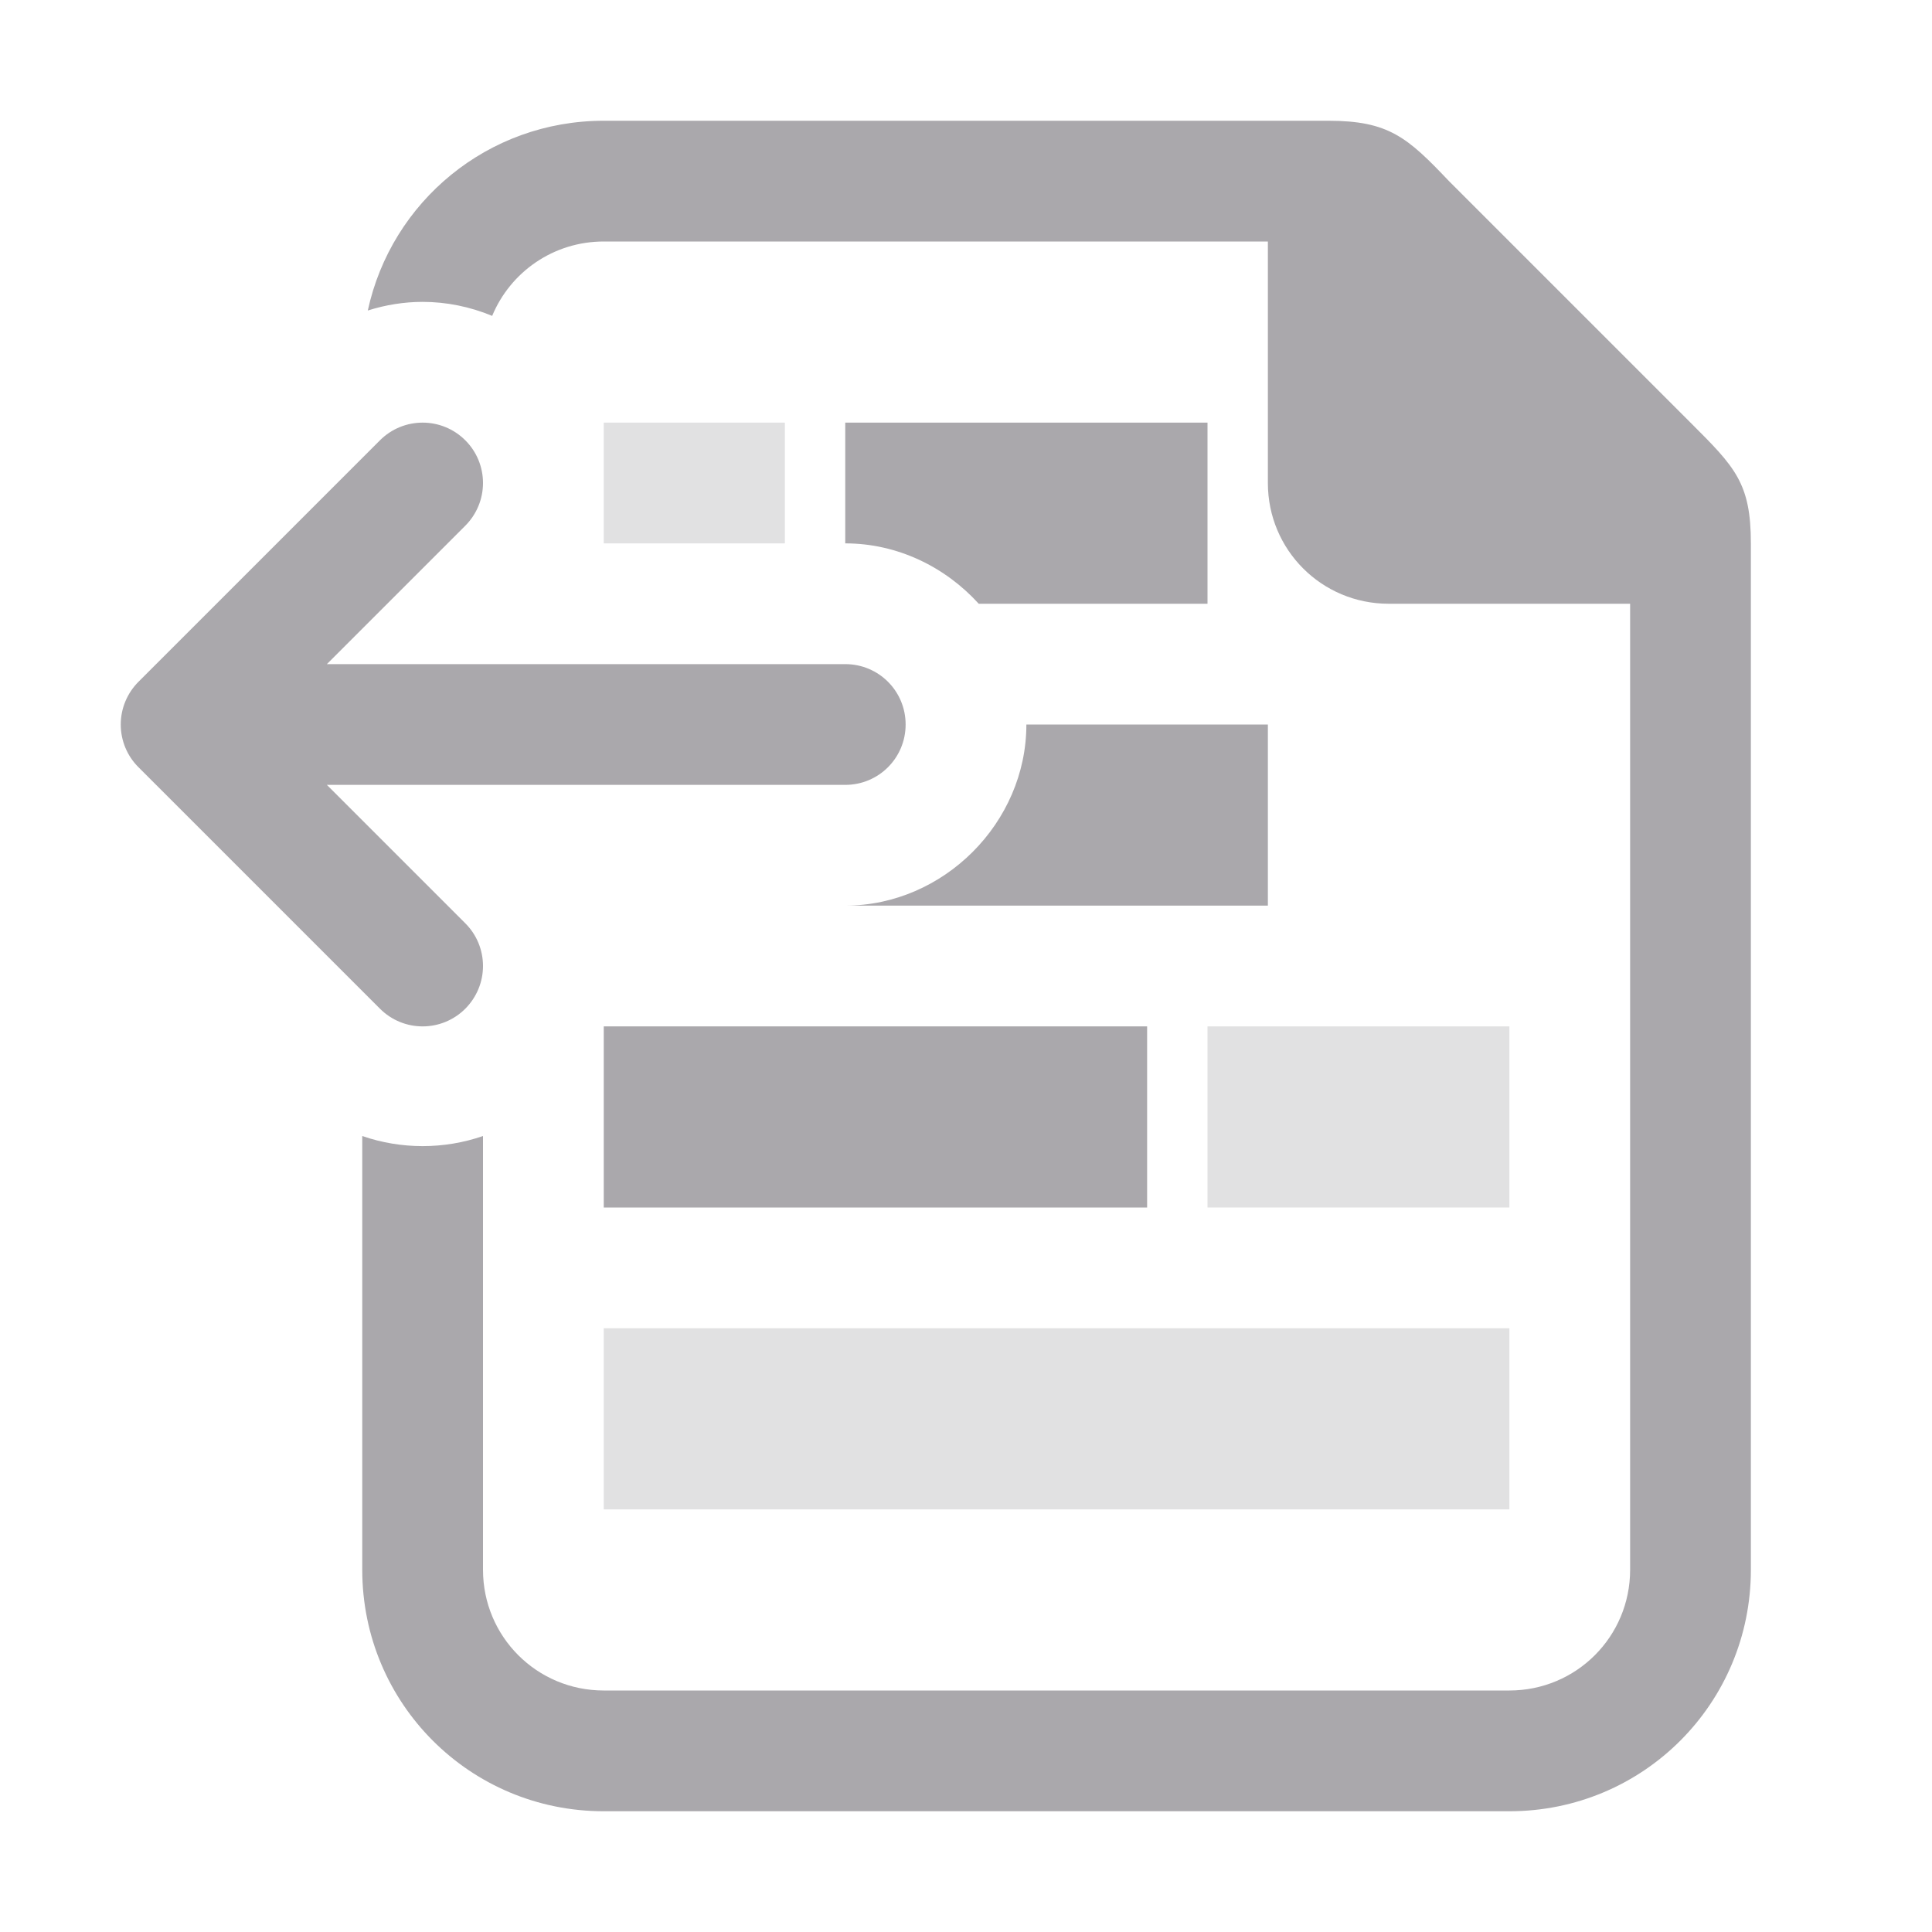 <svg viewBox="0 0 32 32" xmlns="http://www.w3.org/2000/svg"><g fill="#aaa8ac"><g transform="translate(2)"><path d="m8 7v1 1h3v-2zm10 10v3h5v-3zm-10 5v3h15v-3z" opacity=".35"/><path d="m12 7v2c.866 0 1.658.391 2.211 1h3.789v-3zm3 5c0 1.628-1.372 3-3 3h7v-3zm-7 5v3h9v-3z"/></g><path d="m10 2c-1.921 0-3.518 1.341-3.908 3.143.296-.094.603-.143.908-.143.39 0 .784.079 1.152.232.3-.724 1.012-1.232 1.848-1.232h11v4c0 1.108.892 2 2 2h4v16c0 1.108-.892 2-2 2h-15c-1.108 0-2-.892-2-2v-7.184c-.646.223-1.354.223-2 0v7.184c0 2.216 1.784 4 4 4h15c2.216 0 4-1.784 4-4v-17c0-1-.262-1.264-1-2l-4-4c-.689-.726-1-1-2-1z"/><path d="m7 7c-.256 0-.512.098-.707.293l-4 4c-.187.188-.293.441-.293.707s.105.52.293.707l4 4c.391.391 1.023.391 1.414 0 .187-.188.293-.441.293-.707s-.105-.52-.293-.707l-2.293-2.293h8.586c.554 0 1-.446 1-1s-.446-1-1-1h-8.586l2.293-2.293c.187-.187.293-.441.293-.707s-.105-.52-.293-.707c-.195-.195-.451-.293-.707-.293z"/></g></svg>